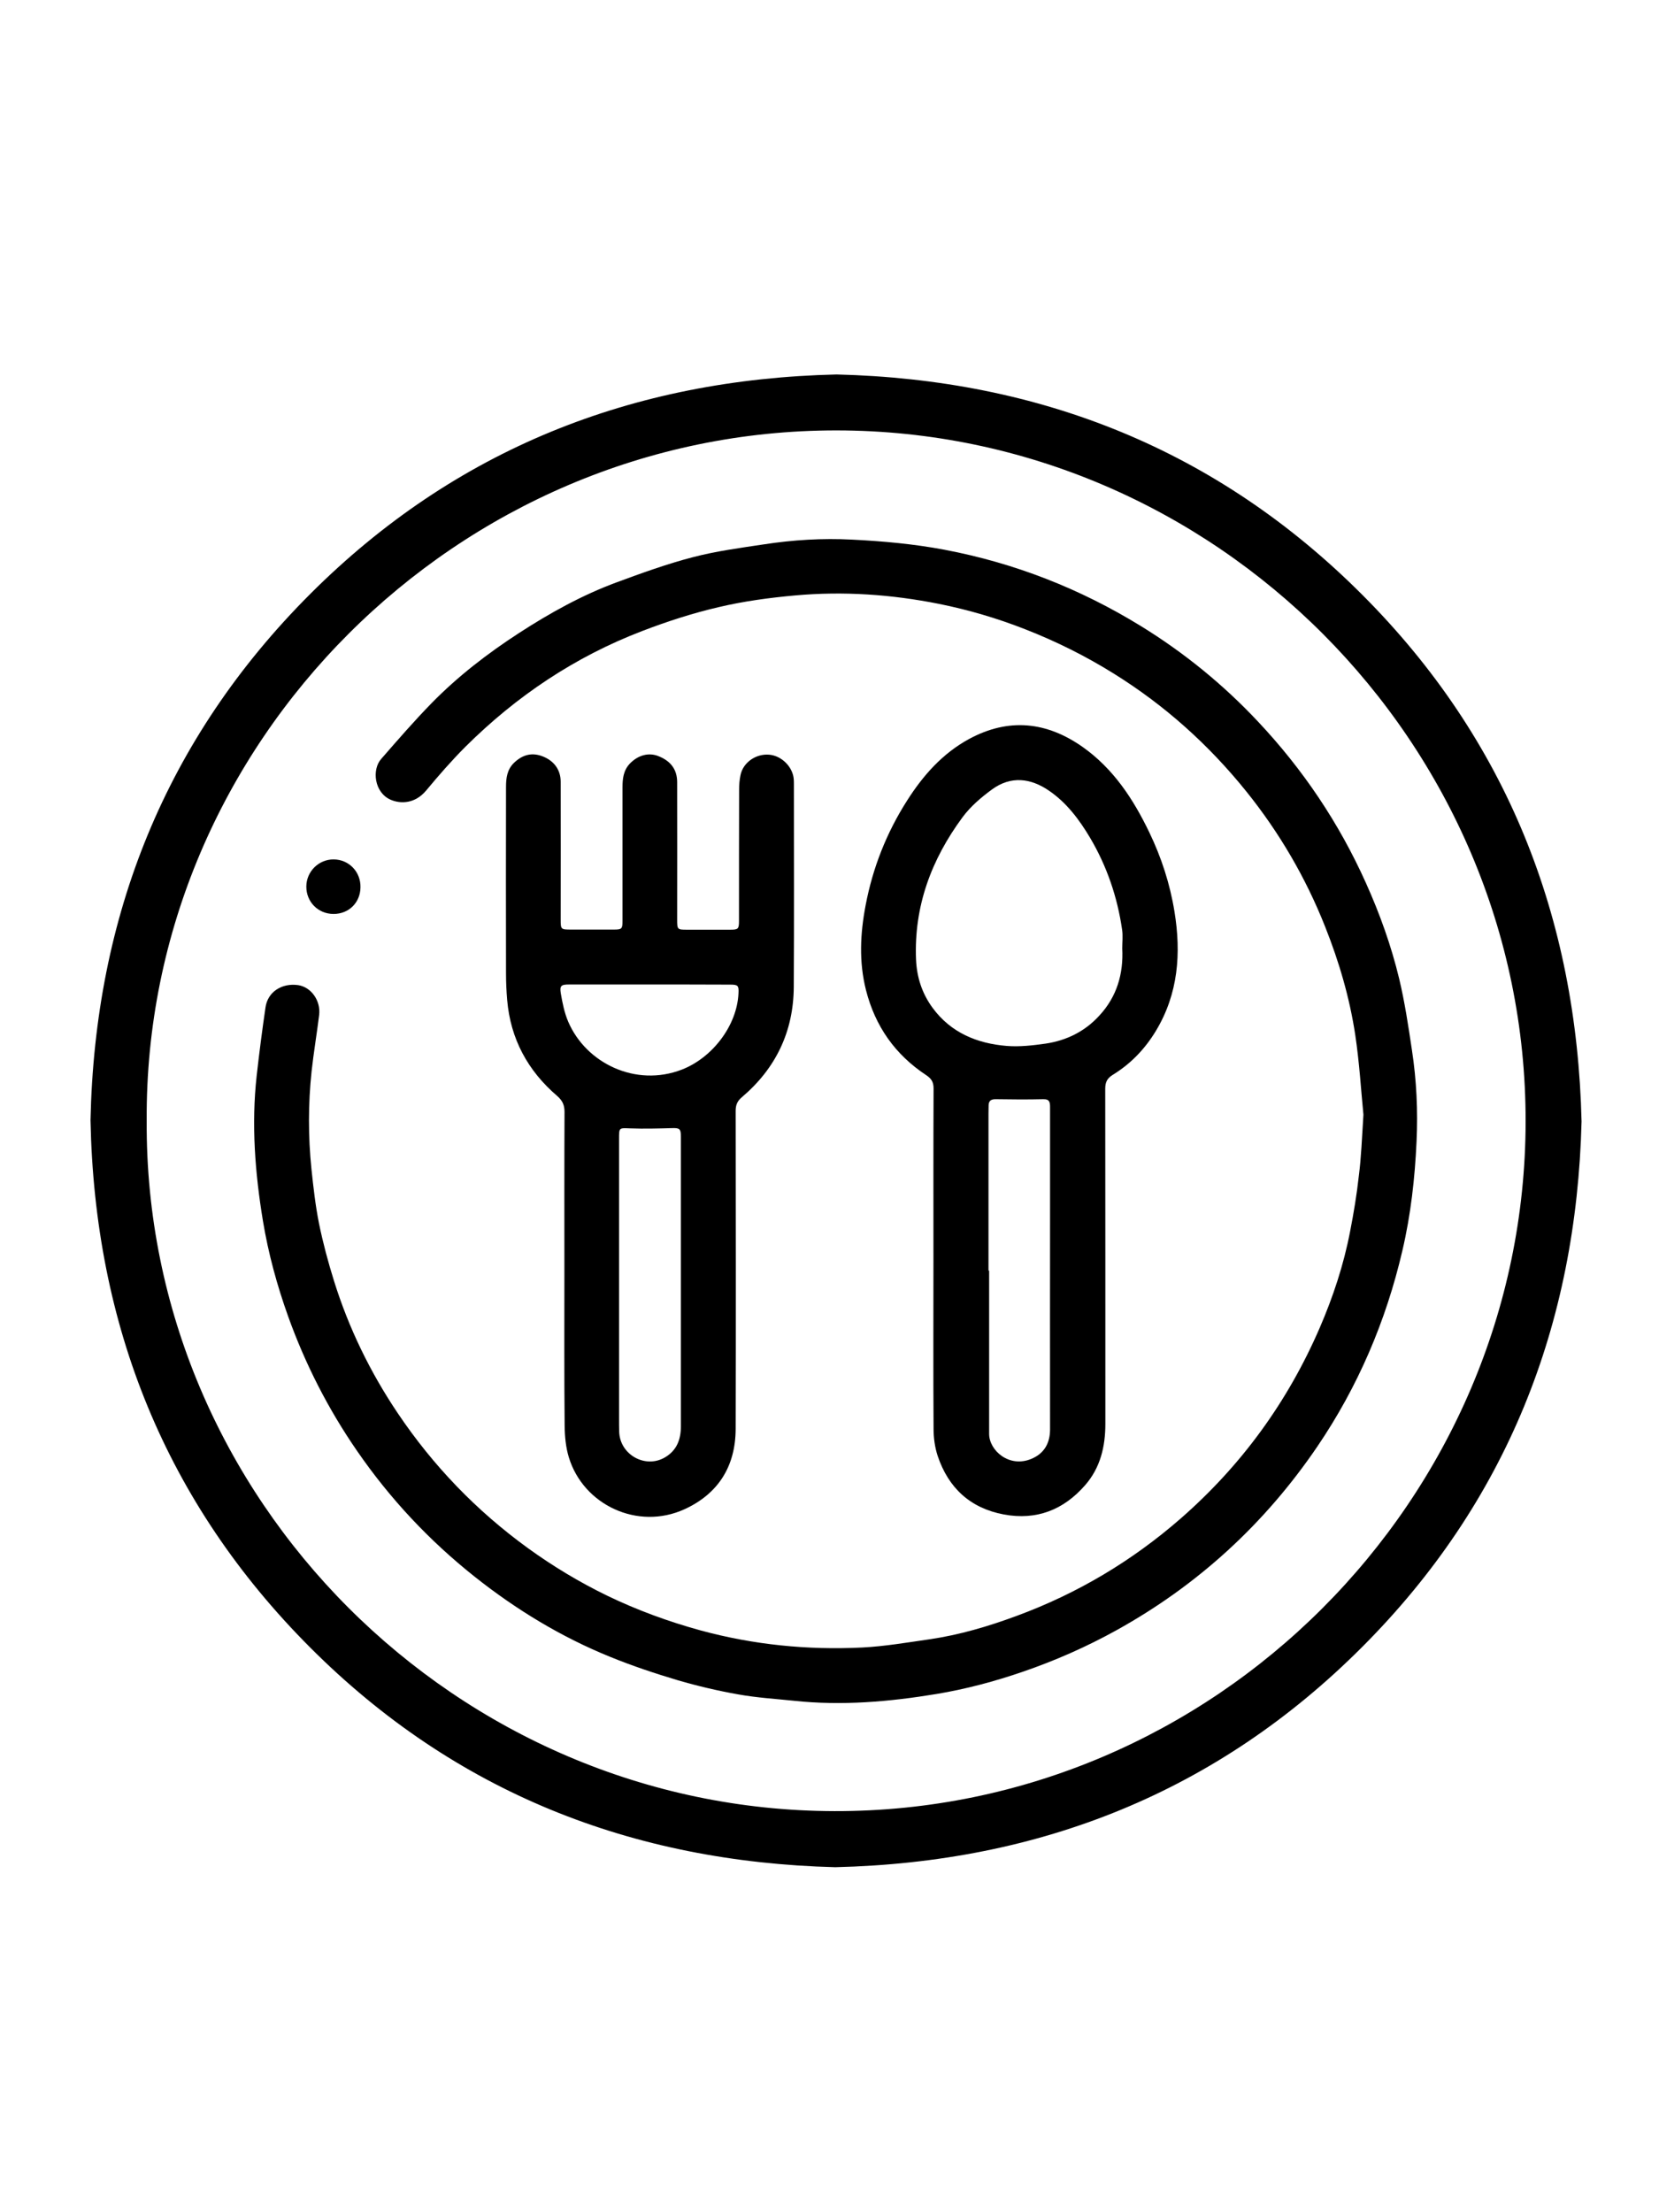 <?xml version="1.0" encoding="utf-8"?>
<!-- Generator: Adobe Illustrator 21.1.0, SVG Export Plug-In . SVG Version: 6.00 Build 0)  -->
<svg version="1.1" id="Layer_1" xmlns="http://www.w3.org/2000/svg" xmlns:xlink="http://www.w3.org/1999/xlink" x="0px" y="0px"
	 viewBox="0 0 1296 1728" style="enable-background:new 0 0 1296 1728;" xml:space="preserve">
<g>
	<path d="M70.7,875c3.4-159.3,58.5-298,171.9-411.3c113.2-113,251.7-167.5,410.9-171.2c159.2,3.9,297.6,58.9,410.6,172
		c113.2,113.3,167.6,252.1,171.4,411.5c-4,159-58.5,297.5-171.4,410.5c-113.3,113.5-252,168.2-411.6,172
		c-158.8-4.1-297.1-58.5-409.9-171.3C129.3,1173.8,73.9,1035.2,70.7,875z M114.6,875.4c-1.8,295.5,242.5,538.8,537.4,539.3
		c296.6,0.6,539.5-243.5,539.8-538.7c0.3-296-243.1-539.6-538.2-539.8C357.8,335.9,112.7,580,114.6,875.4z"/>
	<path d="M1065.1,870.7c-1.8-18.1-3.1-40.4-6.4-62.4c-4.4-29-12.6-57-23.5-84.4c-15.2-38.4-35.8-73.6-61.6-105.7
		c-29.3-36.4-63.6-67.2-103.3-91.9c-22.1-13.8-45.2-25.3-69.5-34.8c-21.9-8.6-44.4-15.2-67.3-19.8c-37.1-7.4-74.6-10-112.3-6.6
		c-20,1.8-40.1,4.5-59.6,9.1c-20.3,4.7-40.4,11.2-59.9,18.7c-52.5,20.1-98.3,50.8-138.1,90.4c-10.8,10.8-20.9,22.4-30.7,34.2
		c-8.6,10.3-19.8,10.6-27.7,7.2c-12.9-5.6-14.8-23.6-7.4-31.9c12.9-14.8,25.8-29.7,39.5-43.7c20.5-20.9,43.6-38.7,68.1-54.6
		c24.2-15.7,49.4-29.7,76.5-39.7c19.5-7.2,39.1-14.3,59.1-19.5c18.3-4.8,37.1-7.3,55.8-10.1c22.8-3.5,45.7-4.9,68.7-3.7
		c24.2,1.2,48.4,3.4,72.3,7.9c54.9,10.4,105.9,30.4,153.4,59.6c33.8,20.8,64.4,45.7,91.5,74.6c35.1,37.3,63.3,79.2,84.3,126
		c10.9,24.2,19.8,49.1,26,74.8c4.4,18.4,7.2,37.2,10,55.9c3.6,23.6,4.7,47.4,3.6,71.2c-1.3,28.8-4.5,57.4-11.1,85.5
		c-12.8,55-34.7,106.2-66.4,152.9c-41,60.3-93.3,108.3-157.1,143.6c-23.3,12.9-47.6,23.6-72.9,32.3c-22.1,7.6-44.6,13.6-67.5,17.4
		c-36.9,6.1-74,9.3-111.4,5.3c-14.5-1.5-29.2-2.4-43.6-5c-15.8-2.8-31.6-6.5-47-11c-17.8-5.3-35.5-11.2-52.7-18.2
		c-38.5-15.6-73.7-37-106.2-62.8c-35.5-28.2-66.1-60.9-91.8-98.2c-22.5-32.6-40.4-67.7-53.8-105c-8.7-24.3-15.5-49.2-19.7-74.6
		c-6.2-37.6-9.1-75.4-4.9-113.4c2-17.8,4.3-35.6,6.9-53.4c1.7-12.1,12.7-19.2,25.5-17.4c10.1,1.5,17.8,12.1,16.4,23.4
		c-1.8,14.7-4.3,29.3-5.9,44c-2.7,25.4-2.7,50.9-0.1,76.3c1.5,14.2,3.1,28.5,5.9,42.5c3.1,15.1,7.1,30.1,11.7,44.8
		c11.5,36.9,28.3,71.4,49.9,103.5c27.6,41,61.4,76.1,101.5,105.2c19.6,14.2,40.2,26.6,62,37.2c23.4,11.3,47.7,20.2,72.8,27.1
		c41.5,11.3,83.8,15.5,126.5,13.4c17.5-0.9,35-3.9,52.4-6.4c23.4-3.4,46.1-10.1,68.2-18.3c47.5-17.5,90.3-43,128.4-76.3
		c47.3-41.4,83.3-90.9,108.3-148.6c10.5-24.3,18.8-49.4,23.8-75.5c2.8-14.3,5.2-28.8,6.8-43.3
		C1063.4,903.9,1063.9,889.4,1065.1,870.7z"/>
	<path d="M440.9,993c0-41.5-0.1-83,0.1-124.5c0-5.3-1.6-8.8-5.7-12.4c-23-19.7-36.5-44.6-39.1-75c-0.6-7-0.9-14-0.9-20.9
		c-0.1-48.5-0.1-97,0-145.5c0-6.9,0.8-13.6,6.3-18.9c6.8-6.5,14.3-8.3,22.8-4.8c8.6,3.5,13.6,10.5,13.6,19.6
		c0.1,35.8,0,71.7,0,107.5c0,7.9,0.1,8,8.2,8c11.2,0,22.3,0,33.5,0c6,0,6.6-0.6,6.6-6.6c0-34.8,0-69.7,0-104.5
		c0-6.7,0.7-13.3,5.8-18.6c6.4-6.6,14.7-8.8,22.2-5.8c9.7,3.8,14.7,10.5,14.7,20.4c0.1,35.8,0,71.7,0,107.5c0,7.5,0.2,7.7,7.5,7.7
		c11.3,0,22.7,0,34,0c6.2,0,6.8-0.6,6.8-6.9c0-34.2,0-68.3,0.1-102.5c0-3.8,0.3-7.7,1.1-11.4c2-9.8,12-16.8,22.4-15.9
		c9.8,0.8,18.6,9.7,19.2,19.4c0.1,1.3,0.1,2.7,0.1,4c0,52.7,0.2,105.3-0.1,158c-0.2,34.8-14,63.6-40.5,86.1c-3.6,3-4.9,6.1-4.9,10.7
		c0.1,82.8,0.2,165.7,0,248.5c-0.1,29-13.5,50.6-40,62.7c-36.6,16.7-79-3.4-90.3-40.5c-2.4-7.8-3.2-16.4-3.3-24.6
		C440.7,1073.3,440.9,1033.2,440.9,993z M483.6,1002.8c0,35.2,0,70.3,0,105.5c0,3.3,0,6.7,0.1,10c0.5,18,20.5,29.2,35.9,20
		c9.1-5.4,12.3-13.9,12.3-24.1c0-75.5,0-151,0-226.5c0-6.1-1.1-6.7-7.1-6.5c-10.8,0.3-21.6,0.6-32.4,0.2c-8.9-0.3-8.8-0.8-8.8,8.3
		C483.6,927.5,483.6,965.1,483.6,1002.8z M507.6,769c-21,0-42,0-63,0c-6.2,0-7.5,0.9-6.5,7c1.3,7.5,2.8,15.1,5.8,22.1
		c13.9,32.4,52.7,51.3,88.7,37.4c23.8-9.2,43.2-34.3,44.3-59.7c0.3-5.9-0.4-6.7-6.4-6.7C549.6,769,528.6,769,507.6,769z"/>
	<path d="M729.2,984.2c0-44.7-0.1-89.3,0.1-134c0-5-1.7-7.7-5.8-10.4c-24.2-16-39.8-38.1-47-66.4c-5.6-22.2-4.5-44.1-0.3-66.2
		c5.6-29.5,16.4-56.8,32.5-82c12.5-19.6,27.6-36.7,48.4-48c30.9-16.7,60.6-13.5,88.7,6.3c23.9,16.9,39.5,40.6,52,66.6
		c9.5,19.7,16.2,40.4,19.7,62c5.3,32.5,3,64.1-14.5,93.1c-8.5,14.1-19.6,25.7-33.6,34.3c-4.4,2.7-6,5.7-6,10.9
		c0.1,87.3,0.1,174.6,0.1,261.9c0,17.6-3.9,34.2-15.8,47.8c-16.8,19.3-38,27.6-63.4,22.9c-26.3-4.9-43.4-20.7-51.8-45.8
		c-2.2-6.7-3.2-14-3.2-21.1C729,1072.2,729.2,1028.2,729.2,984.2z M876.7,740.8c0-4.8,0.6-9.7-0.1-14.5c-3.7-25.6-11.9-49.7-25.1-72
		c-8.4-14.1-18.2-27.2-31.9-36.6c-14.5-10-29.9-11.8-44.6-1.1c-8.5,6.2-16.9,13.4-23.1,21.8c-24.3,32.9-38,69.5-36.3,111.1
		c0.6,13.9,4.7,26.5,12.9,37.7c14.3,19.5,34.8,27.9,58,29.8c10,0.8,20.3-0.4,30.2-1.8c16.4-2.4,30.8-9.5,42.1-21.9
		C872.6,778.4,877.7,760.5,876.7,740.8z M772.2,992.5c0.2,0,0.3,0,0.5,0c0,42.5,0,85,0,127.5c0,12.9,15.6,26.9,33.1,19.5
		c9.8-4.1,14.5-12.1,14.5-23c-0.1-57.5,0-115,0-172.5c0-26.3,0-52.7,0-79c0-3.7-0.2-6.5-5.2-6.4c-12.5,0.3-24.9,0.2-37.4,0
		c-3.6,0-5.3,1.3-5.4,4.8c0,2.2-0.1,4.3-0.1,6.5C772.2,910.9,772.2,951.7,772.2,992.5z"/>
	<path d="M260.7,671.3c11.9,0.1,21.2,9.7,20.9,21.9c-0.2,11.9-9.1,20.7-21,20.7c-12.1,0-21.4-9.4-21.3-21.5
		C239.4,680.7,249,671.2,260.7,671.3z"/>
</g>
</svg>
